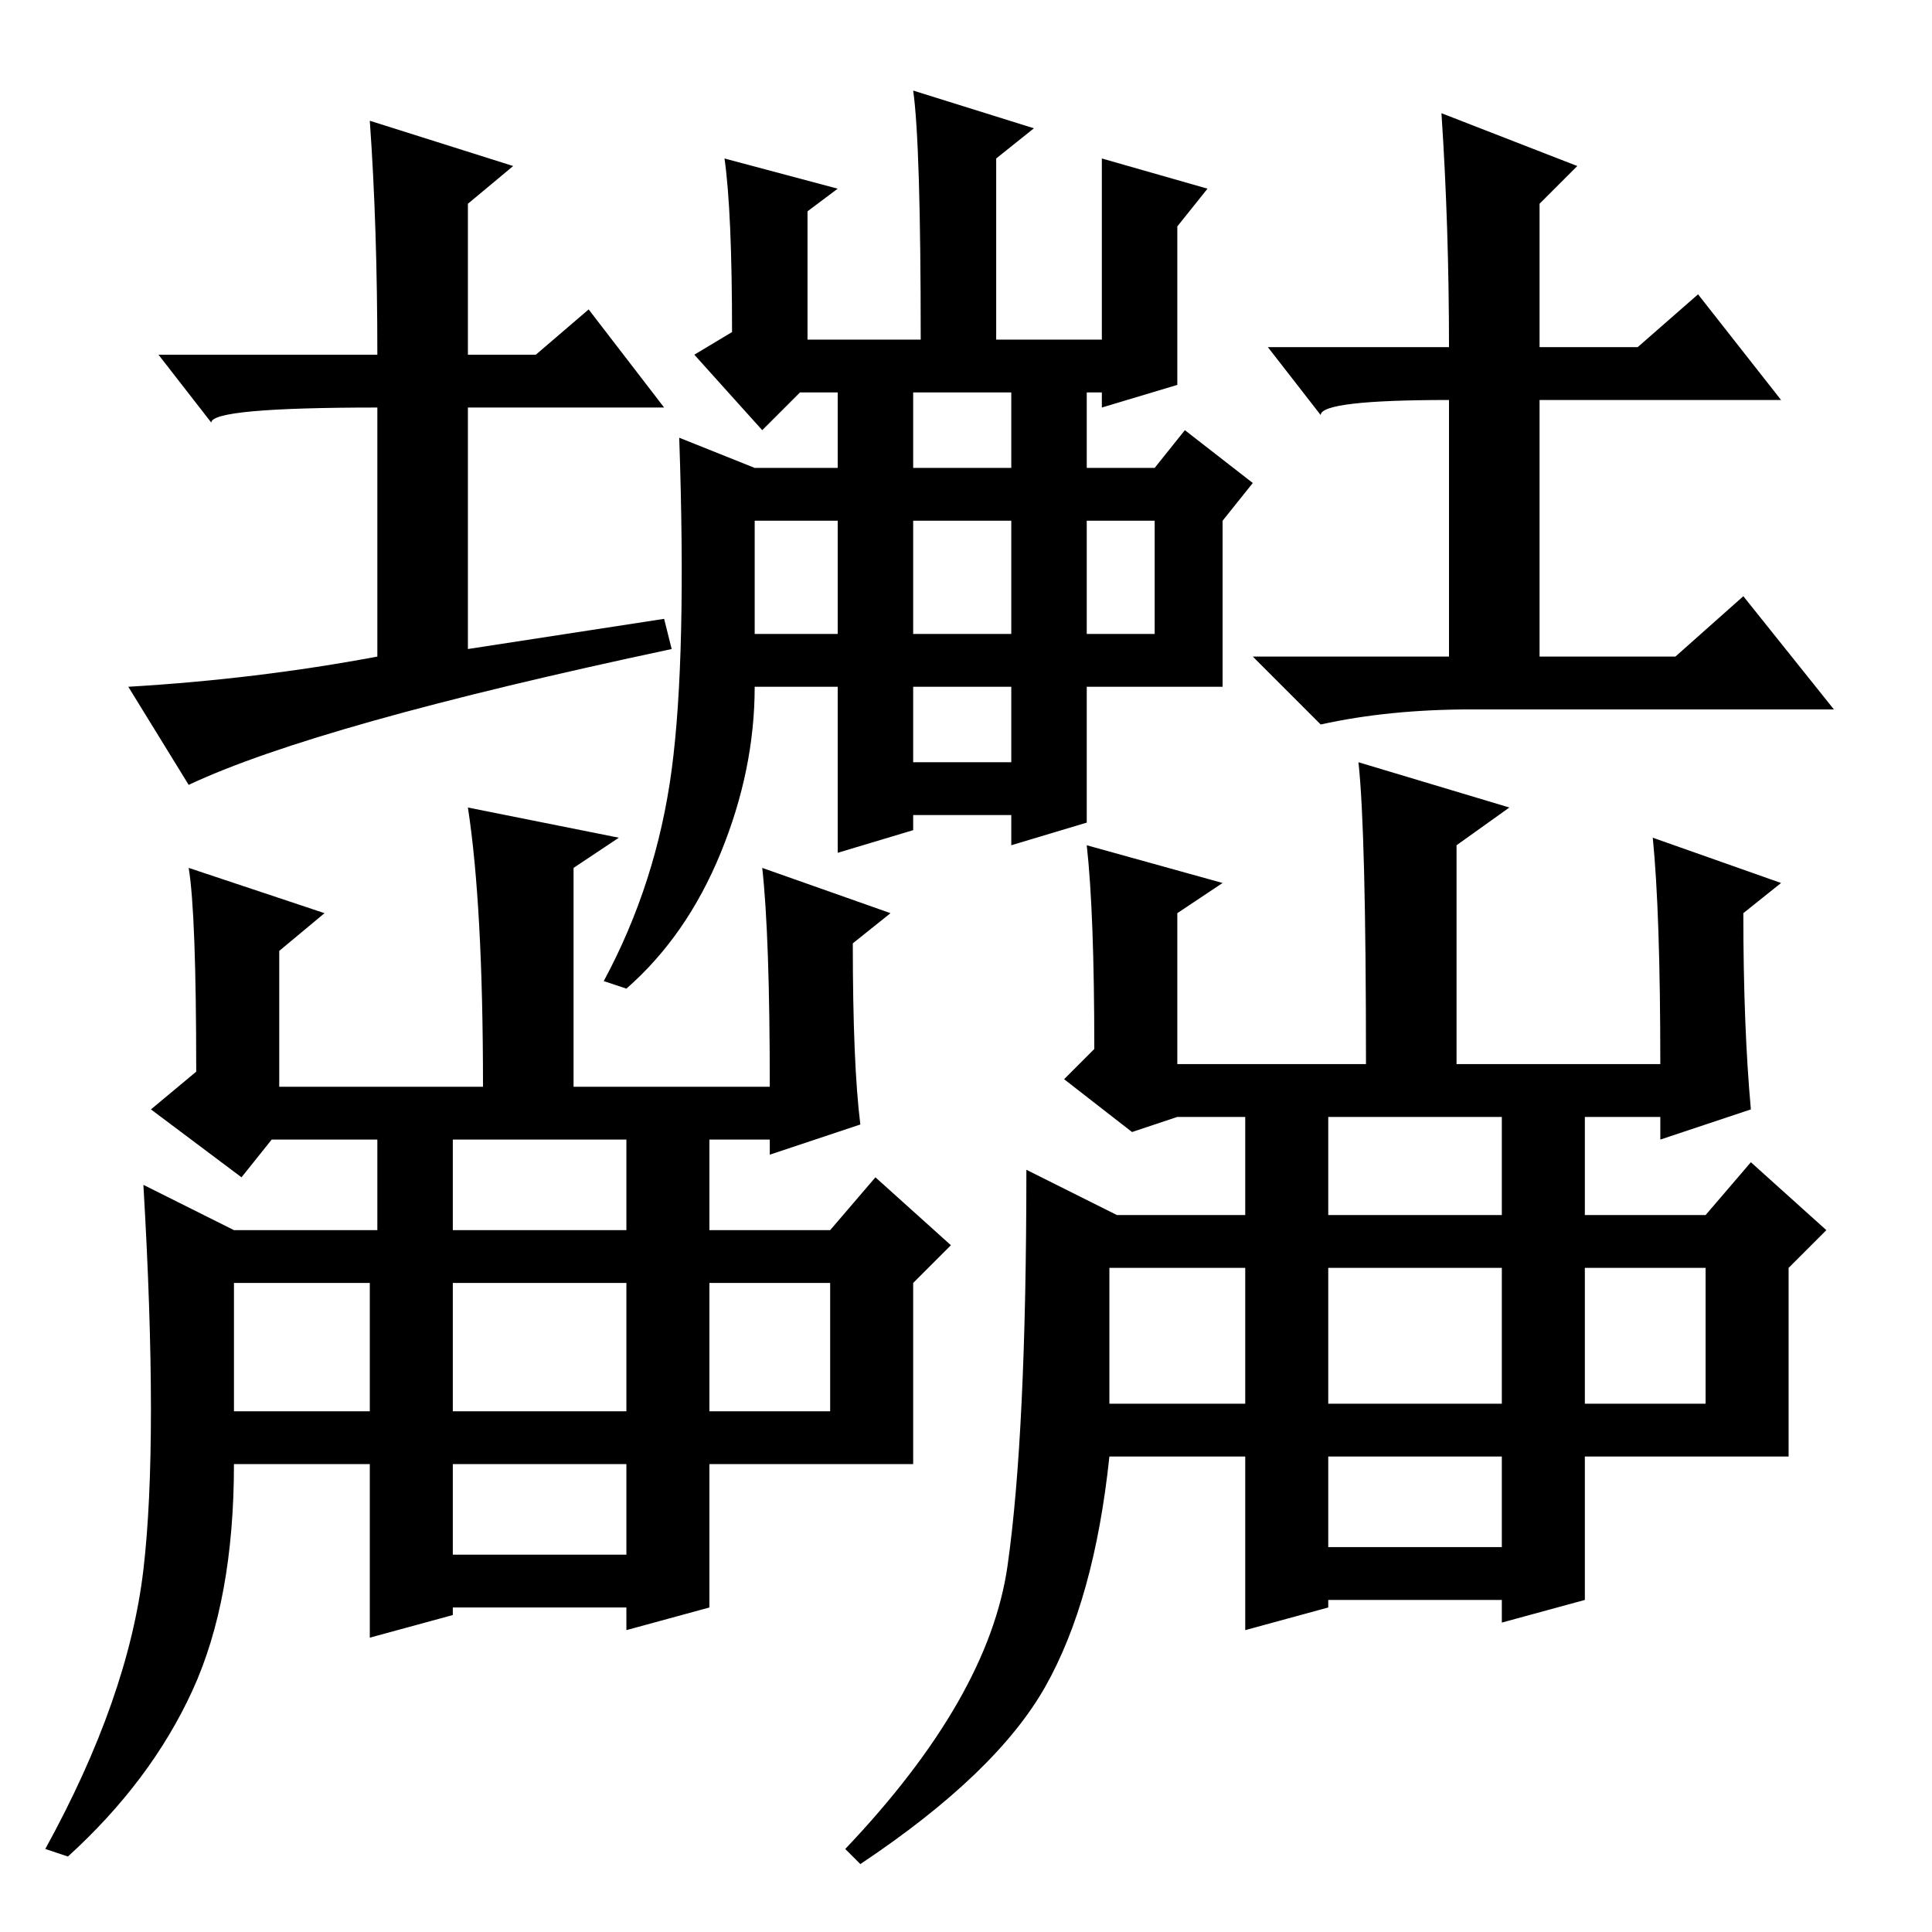 <?xml version="1.0" standalone="no"?>
<!DOCTYPE svg PUBLIC "-//W3C//DTD SVG 1.1//EN" "http://www.w3.org/Graphics/SVG/1.1/DTD/svg11.dtd" >
<svg xmlns="http://www.w3.org/2000/svg" xmlns:xlink="http://www.w3.org/1999/xlink" version="1.1" viewBox="0 -36 256 256">
  <g transform="matrix(1 0 0 -1 0 220)">
   <path fill="currentColor"
d="M28 200l-7 9h29q0 17 -1 31l19 -6l-6 -5v-20h9l7 6l10 -13h-26v-32l26 4l1 -4q-47 -10 -64 -18l-8 13q17 1 33 4v33q-22 0 -22 -2zM175 201l-7 9h24q0 16 -1 31l18 -7l-5 -5v-19h13l8 7l11 -14h-32v-34h18l9 8l12 -15h-48q-11 0 -20 -2l-9 9h26v34q-17 0 -17 -2zM43 135
l-6 -5v-18h27q0 24 -2 37l20 -4l-6 -4v-29h26q0 20 -1 29l17 -6l-5 -4q0 -16 1 -24l-12 -4v2h-66l-4 -5l-12 9l6 5q0 21 -1 27zM180 155l20 -6l-7 -5v-29h27q0 20 -1 30l17 -6l-5 -4q0 -15 1 -26l-12 -4v3h-64l-6 -2l-9 7l4 4q0 18 -1 27l18 -5l-6 -4v-20h25q0 31 -1 40z
M121 244l16 -5l-5 -4v-24h14v24l14 -4l-4 -5v-21l-10 -3v2h-40l-5 -5l-9 10l5 3q0 16 -1 23l15 -4l-4 -3v-17h15q0 26 -1 33zM94 69h16v17h-16v-17zM60 69h23v17h-23v-17zM50 107h10v-14h23v14h11v-14h16l6 7l10 -9l-5 -5v-24h-27v-19l-11 -3v3h-23v-1l-11 -3v23h-18
q0 -18 -5.5 -30t-16.5 -22l-3 1q11 20 13 37t0 51l12 -6h19v14zM31 69h18v17h-18v-17zM60 50h23v12h-23v-12zM210 70h16v18h-16v-18zM176 70h23v18h-23v-18zM165 110h11v-15h11h12v15h11v-15h16l6 7l10 -9l-5 -5v-25h-11h-16v-19l-11 -3v3h-23v-1l-11 -3v23h-18
q-2 -19 -8.5 -30.5t-24.5 -23.5l-2 2q19 20 21.5 37.5t2.5 52.5l12 -6h17v15zM147 70h18v18h-18v-18zM176 51h23v12h-23v-12zM144 172h9v15h-9v-15zM121 172h13v15h-13v-15zM111 206h10v-12h6h7v12h10v-12h9l4 5l9 -7l-4 -5v-22h-9h-9v-18l-10 -3v4h-13v-2l-10 -3v22h-11
q0 -11 -4.5 -22t-12.5 -18l-3 1q7 13 9 28t1 44l10 -4h11v12zM100 172h11v15h-11v-15zM121 155h13v10h-13v-10z" />
  </g>

</svg>
